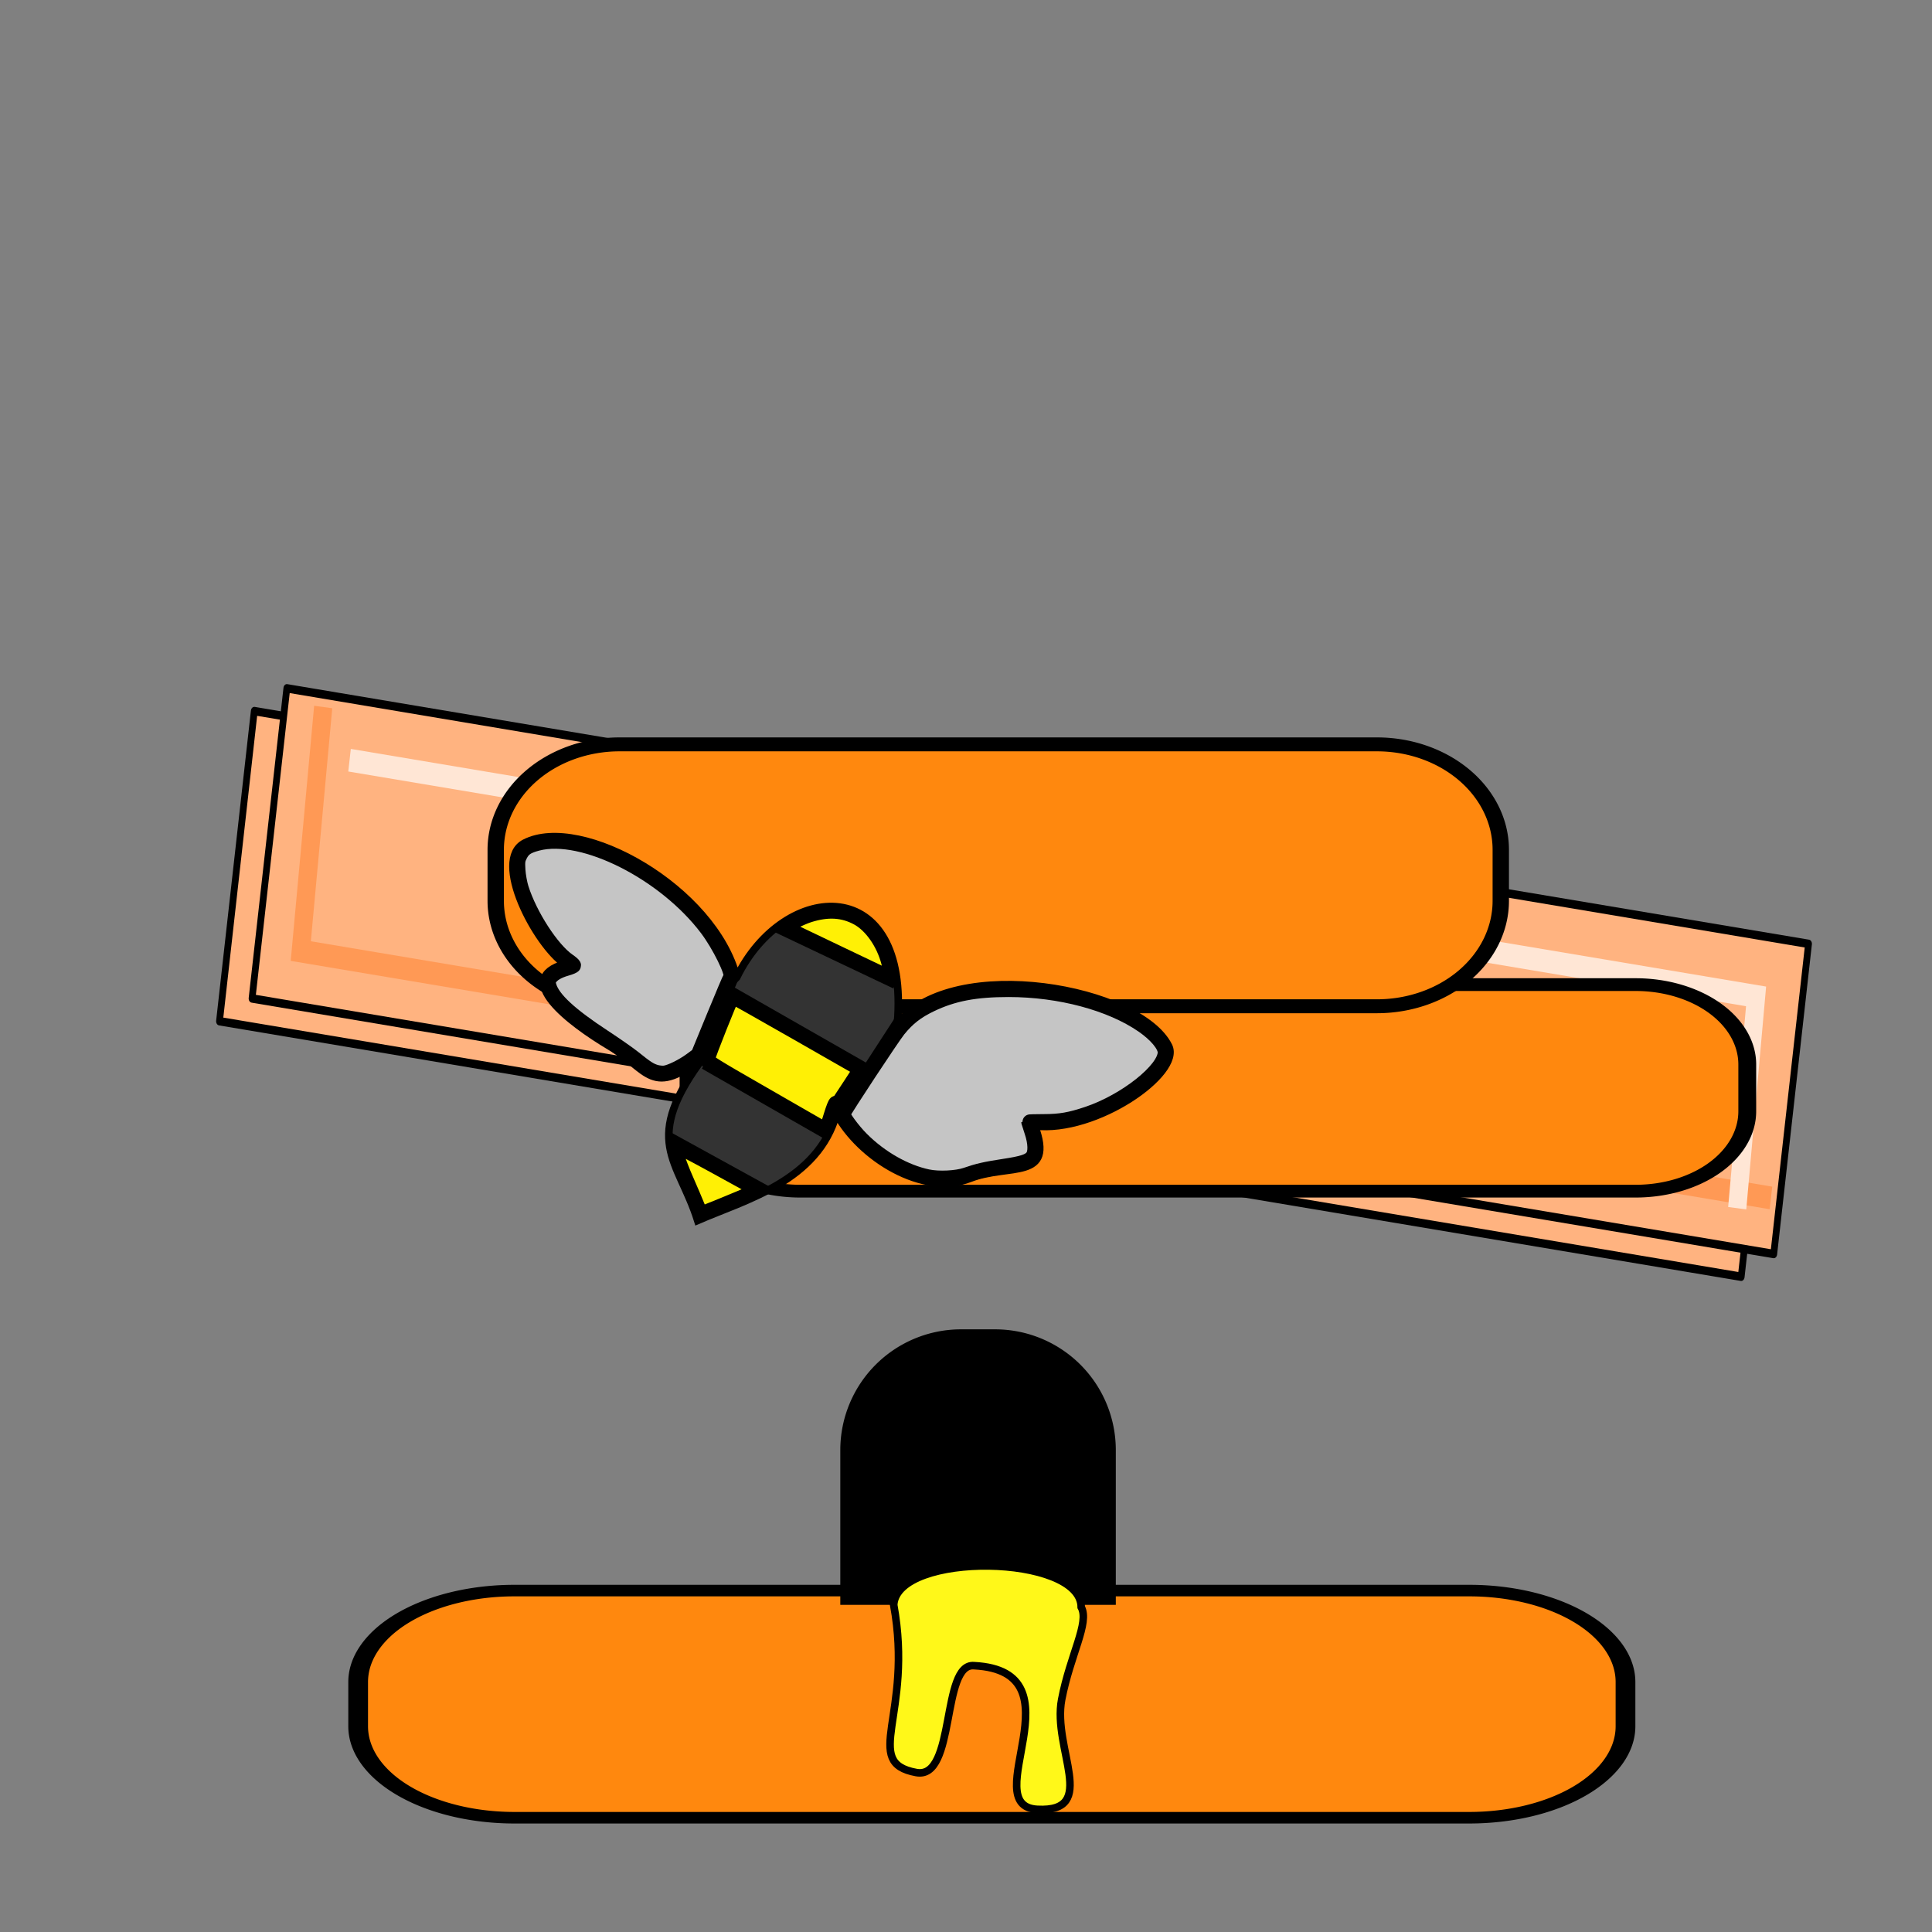 <?xml version="1.0" encoding="UTF-8" standalone="no"?>
<svg
   cursor="default"
   viewBox="0 0 256 256"
   version="1.1"
   id="svg48"
   sodipodi:docname="honey_clip.svg"
   inkscape:version="1.4.1-rc (832c77b156, 2025-02-28)"
   width="100%"
   height="100%"
   xmlns:inkscape="http://www.inkscape.org/namespaces/inkscape"
   xmlns:sodipodi="http://sodipodi.sourceforge.net/DTD/sodipodi-0.dtd"
   xmlns="http://www.w3.org/2000/svg"
   xmlns:svg="http://www.w3.org/2000/svg">
  <rect x="0" y="0" width="256" height="256" fill="#808080" stroke="none"/>
  <defs
     id="defs48">
    <inkscape:path-effect
       effect="fillet_chamfer"
       id="path-effect44"
       is_visible="true"
       lpeversion="1"
       nodesatellites_param="F,0,0,1,0,18,0,1 @ F,0,0,1,0,18,0,1 @ F,0,0,1,0,18,0,1 @ F,0,0,1,0,18,0,1"
       radius="18"
       unit="px"
       method="auto"
       mode="F"
       chamfer_steps="1"
       flexible="false"
       use_knot_distance="true"
       apply_no_radius="true"
       apply_with_radius="true"
       only_selected="false"
       hide_knots="false" />
    <inkscape:path-effect
       effect="fillet_chamfer"
       id="path-effect42"
       is_visible="true"
       lpeversion="1"
       nodesatellites_param="F,0,0,1,0,16,0,1 @ F,0,0,1,0,16,0,1 @ F,0,0,1,0,16,0,1 @ F,0,0,1,0,16,0,1"
       radius="16"
       unit="px"
       method="auto"
       mode="F"
       chamfer_steps="1"
       flexible="false"
       use_knot_distance="true"
       apply_no_radius="true"
       apply_with_radius="true"
       only_selected="false"
       hide_knots="false" />
    <inkscape:path-effect
       effect="fillet_chamfer"
       id="path-effect41"
       is_visible="true"
       lpeversion="1"
       nodesatellites_param="F,0,0,1,0,18,0,1 @ F,0,0,1,0,18,0,1 @ F,0,0,1,0,18,0,1 @ F,0,0,1,0,18,0,1"
       radius="18"
       unit="px"
       method="auto"
       mode="F"
       chamfer_steps="1"
       flexible="false"
       use_knot_distance="true"
       apply_no_radius="true"
       apply_with_radius="true"
       only_selected="false"
       hide_knots="false" />
    <inkscape:path-effect
       effect="fillet_chamfer"
       id="path-effect39"
       is_visible="true"
       lpeversion="1"
       nodesatellites_param="F,0,0,1,0,18,0,1 @ F,0,0,1,0,18,0,1 @ F,0,0,1,0,18,0,1 @ F,0,0,1,0,18,0,1"
       radius="18"
       unit="px"
       method="auto"
       mode="F"
       chamfer_steps="1"
       flexible="false"
       use_knot_distance="true"
       apply_no_radius="true"
       apply_with_radius="true"
       only_selected="false"
       hide_knots="false" />
    <inkscape:path-effect
       effect="fillet_chamfer"
       id="path-effect38"
       is_visible="true"
       lpeversion="1"
       nodesatellites_param="F,0,0,1,0,18,0,1 @ F,0,0,1,0,18,0,1 @ F,0,0,1,0,18,0,1 @ F,0,0,1,0,18,0,1"
       radius="18"
       unit="px"
       method="auto"
       mode="F"
       chamfer_steps="1"
       flexible="false"
       use_knot_distance="true"
       apply_no_radius="true"
       apply_with_radius="true"
       only_selected="false"
       hide_knots="false" />
    <inkscape:path-effect
       effect="fillet_chamfer"
       id="path-effect37"
       is_visible="true"
       lpeversion="1"
       nodesatellites_param="F,0,0,1,0,18,0,1 @ F,0,0,1,0,18,0,1 @ F,0,0,1,0,18,0,1 @ F,0,0,1,0,18,0,1"
       radius="18"
       unit="px"
       method="auto"
       mode="F"
       chamfer_steps="1"
       flexible="false"
       use_knot_distance="true"
       apply_no_radius="true"
       apply_with_radius="true"
       only_selected="false"
       hide_knots="false" />
    <inkscape:path-effect
       effect="mirror_symmetry"
       start_point="131.973,120.68"
       end_point="131.973,174.566"
       center_point="131.973,147.623"
       id="path-effect16"
       is_visible="true"
       lpeversion="1.2"
       lpesatellites=""
       mode="free"
       discard_orig_path="false"
       fuse_paths="false"
       oposite_fuse="false"
       split_items="false"
       split_open="false"
       link_styles="false" />
    <inkscape:perspective
       sodipodi:type="inkscape:persp3d"
       inkscape:vp_x="38.629155 : 126.0358 : 1"
       inkscape:vp_y="0 : 1000 : 0"
       inkscape:vp_z="256 : 128 : 1"
       inkscape:persp3d-origin="128 : 85.333333 : 1"
       id="perspective1" />
  </defs>
  <sodipodi:namedview
     id="namedview48"
     pagecolor="#ffffff"
     bordercolor="#666666"
     borderopacity="1.0"
     inkscape:showpageshadow="2"
     inkscape:pageopacity="0.0"
     inkscape:pagecheckerboard="0"
     inkscape:deskcolor="#d1d1d1"
     inkscape:zoom="2.1914063"
     inkscape:cx="114.99465"
     inkscape:cy="167.24421"
     inkscape:window-width="1564"
     inkscape:window-height="991"
     inkscape:window-x="26"
     inkscape:window-y="23"
     inkscape:window-maximized="0"
     inkscape:current-layer="svg48" />
  <g
     id="g127"
     transform="matrix(2.787,0.468,-0.391,3.487,-189.752,-382.052)"
     style="stroke-width:0.318">
    <rect
       style="fill:#ffb380;fill-opacity:1;stroke:#000000;stroke-width:0.318;stroke-linecap:round;stroke-linejoin:round;stroke-dasharray:none;stroke-opacity:1"
       id="rect23"
       width="72.348"
       height="11.785"
       x="97.5"
       y="123.5" />
    <path
       style="fill:none;fill-opacity:1;stroke:#ff9955;stroke-width:0.858;stroke-linecap:butt;stroke-linejoin:miter;stroke-dasharray:none;stroke-opacity:1"
       d="M 169.424,133.212 H 99.526 l -0.231,-9.243"
       id="path25"
       sodipodi:nodetypes="ccc" />
    <path
       style="fill:none;fill-opacity:1;stroke:#ffe6d5;stroke-width:0.858;stroke-linecap:butt;stroke-linejoin:miter;stroke-dasharray:none;stroke-opacity:1"
       d="m 100.803,125.788 h 66.872 l 0.228,8.018"
       id="path24"
       sodipodi:nodetypes="ccc" />
  </g>
  <g
     id="g128"
     style="stroke-width:0.318"
     transform="matrix(2.787,0.468,-0.391,3.487,-185.438,-385.067)">
    <rect
       style="fill:#ffb380;fill-opacity:1;stroke:#000000;stroke-width:0.318;stroke-linecap:round;stroke-linejoin:round;stroke-dasharray:none;stroke-opacity:1"
       id="rect127"
       width="72.348"
       height="11.785"
       x="97.5"
       y="123.5" />
    <path
       style="fill:none;fill-opacity:1;stroke:#ff9955;stroke-width:0.858;stroke-linecap:butt;stroke-linejoin:miter;stroke-dasharray:none;stroke-opacity:1"
       d="M 169.424,133.212 H 99.526 l -0.231,-9.243"
       id="path127"
       sodipodi:nodetypes="ccc" />
    <path
       style="fill:none;fill-opacity:1;stroke:#ffe6d5;stroke-width:0.858;stroke-linecap:butt;stroke-linejoin:miter;stroke-dasharray:none;stroke-opacity:1"
       d="m 100.803,125.788 h 66.872 l 0.228,8.018"
       id="path128"
       sodipodi:nodetypes="ccc" />
  </g>
  <path
     style="fill:#ff880e;fill-opacity:1;stroke:#000000;stroke-width:2.273;stroke-linecap:round;stroke-linejoin:round;stroke-dasharray:none;stroke-opacity:1"
     id="path42"
     width="146.025"
     height="44.72"
     x="49.283"
     y="133.248"
     sodipodi:type="rect"
     d="M 67.283,133.248 H 177.308 a 18,18 45 0 1 18,18 v 8.72 a 18,18 135 0 1 -18,18 l -110.025,0 a 18,18 45 0 1 -18,-18 v -8.72 a 18,18 135 0 1 18,-18 z"
     transform="matrix(1.15,0,0,0.673,-9.218,121.085)"
     inkscape:path-effect="#path-effect44" />
  <path
     style="fill:#ff880e;fill-opacity:1;stroke:#000000;stroke-width:2.875;stroke-linecap:round;stroke-linejoin:round;stroke-dasharray:none;stroke-opacity:1"
     id="rect37"
     width="97.654"
     height="46.545"
     x="73.012"
     y="93.091"
     sodipodi:type="rect"
     d="m 91.012,93.091 61.654,0 a 18,18 45 0 1 18,18 v 10.545 a 18,18 135 0 1 -18,18 H 91.012 a 18,18 45 0 1 -18,-18 v -10.545 a 18,18 135 0 1 18,-18 z"
     transform="matrix(0.822,0,0,0.588,31.218,20.991)"
     inkscape:path-effect="#path-effect37" />
  <path
     style="fill:#ff880e;fill-opacity:1;stroke:#000000;stroke-width:2.377;stroke-linecap:round;stroke-linejoin:round;stroke-dasharray:none;stroke-opacity:1"
     id="rect36"
     width="146.025"
     height="44.72"
     x="49.283"
     y="133.248"
     sodipodi:type="rect"
     d="M 67.283,133.248 H 177.308 a 18,18 45 0 1 18,18 v 8.72 a 18,18 135 0 1 -18,18 l -110.025,0 a 18,18 45 0 1 -18,-18 v -8.72 a 18,18 135 0 1 18,-18 z"
     transform="matrix(0.912,0,0,0.776,20.74,-4.768)"
     inkscape:path-effect="#path-effect38" />
  <path
     style="fill:#ff880e;fill-opacity:1;stroke:#000000;stroke-width:2;stroke-linecap:round;stroke-linejoin:round;stroke-dasharray:none;stroke-opacity:1"
     id="rect35"
     width="174.317"
     height="46.545"
     x="36.506"
     y="172.492"
     sodipodi:type="rect"
     d="m 54.506,172.492 138.317,0 a 18,18 45 0 1 18,18 v 10.545 a 18,18 135 0 1 -18,18 l -138.317,0 a 18,18 45 0 1 -18,-18 v -10.545 a 18,18 135 0 1 18,-18 z"
     transform="translate(10.039,-42.895)"
     inkscape:path-effect="#path-effect39" />
  <path
     style="fill:#ff880e;fill-opacity:1;stroke:#000000;stroke-width:1.903;stroke-linecap:round;stroke-linejoin:round;stroke-dasharray:none;stroke-opacity:1"
     id="path39"
     width="174.317"
     height="46.545"
     x="36.506"
     y="172.492"
     sodipodi:type="rect"
     d="m 54.506,172.492 138.317,0 a 18,18 45 0 1 18,18 v 10.545 a 18,18 135 0 1 -18,18 l -138.317,0 a 18,18 45 0 1 -18,-18 v -10.545 a 18,18 135 0 1 18,-18 z"
     transform="matrix(1.105,0,0,1,-3.823,-5.476)"
     inkscape:path-effect="#path-effect41" />
  <path
     id="rect41"
     style="fill:#000000;fill-opacity:1;stroke:none;stroke-width:2;stroke-linecap:round;stroke-linejoin:round;stroke-dasharray:none"
     d="M 127.344 176.143 A 16 16 0 0 0 111.344 192.143 L 111.344 212.648 L 147.85 212.648 L 147.85 192.143 A 16 16 0 0 0 131.85 176.143 L 127.344 176.143 z " />
  <path
     style="fill:#fff819;stroke:#000000;stroke-width:1px;stroke-linecap:butt;stroke-linejoin:miter;stroke-opacity:1;fill-opacity:1"
     d="m 118.421,212.641 c 0.48,-7.091 24.822,-6.729 24.846,0.323 1.128,2.036 -1.449,6.294 -2.588,12.215 -1.264,6.572 4.988,14.99 -3.221,14.567 -8.209,-0.423 6.047,-18.301 -8.389,-19.038 -4.397,-0.396 -2.371,15.129 -7.65,14.165 -7.356,-1.343 -0.339,-7.645 -2.999,-22.232 z"
     id="path44"
     sodipodi:nodetypes="ccszcac" />
  <g
     id="g56"
     transform="translate(111.967,-6.615)">
    <path
       style="fill:#333333;fill-opacity:1;stroke:#000000;stroke-width:1px;stroke-linecap:butt;stroke-linejoin:miter;stroke-opacity:1"
       d="m -14.352,136.125 c -3.038,-11.783 -20.624,-21.645 -28.086,-17.809 -4.402,2.263 1.512,13.421 5.315,16.032 -6.947,1.953 0.6,7.721 5.96,10.91 5.128,3.05 5.498,6.995 12.617,1.193 -8.606,11.3 -3.518,13.821 -0.975,21.88 6.369,-2.762 15.912,-5.222 18.399,-14.136 3.14,5.823 11.48,10.987 17.675,8.565 5.191,-2.03 11.304,0.355 8.586,-6.955 8.099,0.961 19.499,-7.015 17.746,-10.569 -3.791,-7.689 -28.342,-12.246 -35.941,-2.98 1.66,-20.086 -14.984,-19.069 -21.296,-6.131 z"
       id="path45"
       sodipodi:nodetypes="cscscccscscc" />
    <path
       style="fill:none;stroke:#000000;stroke-width:1px;stroke-linecap:butt;stroke-linejoin:miter;stroke-opacity:1"
       d="m -14.602,136.214 -4.335,10.496"
       id="path46" />
    <path
       style="fill:none;stroke:#000000;stroke-width:1px;stroke-linecap:butt;stroke-linejoin:miter;stroke-opacity:1"
       d="m 7.073,141.69 -8.442,13.005"
       id="path47"
       sodipodi:nodetypes="cc" />
    <path
       style="fill:#c5c5c5;fill-opacity:1;stroke:#000000;stroke-width:2;stroke-linecap:round;stroke-linejoin:round;stroke-dasharray:none;stroke-opacity:1"
       d="m 10.971,162.558 c -3.032,-0.641 -6.27,-2.484 -8.785,-4.999 -1.17,-1.17 -2.573,-3.085 -2.465,-3.365 0.206,-0.537 6.567,-10.184 7.351,-11.148 1.247,-1.534 2.416,-2.443 4.302,-3.347 2.951,-1.413 5.893,-1.975 10.326,-1.971 6.754,0.005 13.482,1.804 17.751,4.746 1.796,1.238 2.981,2.664 2.981,3.586 0,2.319 -5.248,6.483 -10.308,8.179 -2.299,0.77 -3.627,1 -5.786,1.001 -1.087,3.2e-4 -1.976,0.027 -1.976,0.06 0,0.033 0.182,0.6 0.403,1.261 0.503,1.5 0.536,2.788 0.084,3.363 -0.466,0.593 -1.293,0.863 -3.809,1.246 -2.421,0.368 -3.476,0.609 -4.987,1.14 -1.244,0.437 -3.636,0.553 -5.082,0.247 z"
       id="path48" />
    <path
       style="fill:#c5c5c5;fill-opacity:1;stroke:#000000;stroke-width:2;stroke-linecap:round;stroke-linejoin:round;stroke-dasharray:none;stroke-opacity:1"
       d="m -25.114,148.682 c -0.754,-0.235 -1.25,-0.558 -2.878,-1.872 -0.621,-0.501 -2.4,-1.745 -3.953,-2.763 -4.531,-2.971 -6.769,-5.047 -7.281,-6.754 -0.159,-0.53 -0.145,-0.69 0.087,-1.044 0.369,-0.563 1.115,-1.005 2.233,-1.322 0.51,-0.145 0.928,-0.32 0.928,-0.39 0,-0.07 -0.316,-0.344 -0.701,-0.61 -2.164,-1.489 -5.102,-6.023 -6.232,-9.616 -0.195,-0.621 -0.391,-1.71 -0.434,-2.42 -0.069,-1.129 -0.032,-1.381 0.296,-2.013 0.432,-0.83 0.953,-1.176 2.306,-1.528 6.024,-1.569 16.847,3.879 22.458,11.305 1.645,2.177 3.502,5.951 3.153,6.408 -0.078,0.103 -1.08,2.469 -2.226,5.258 l -2.084,5.071 -0.94,0.692 c -1.119,0.824 -2.713,1.611 -3.497,1.725 -0.311,0.045 -0.867,-0.012 -1.236,-0.127 z"
       id="path49" />
    <path
       style="fill:none;stroke:#000000;stroke-width:1px;stroke-linecap:butt;stroke-linejoin:miter;stroke-opacity:1"
       d="m -23.232,157.142 12.907,7.099"
       id="path50" />
    <path
       style="fill:none;stroke:#000000;stroke-width:1px;stroke-linecap:butt;stroke-linejoin:miter;stroke-opacity:1"
       d="m -18.715,147.784 16.618,9.519"
       id="path51" />
    <path
       style="fill:none;stroke:#000000;stroke-width:1px;stroke-linecap:butt;stroke-linejoin:miter;stroke-opacity:1"
       d="M 3.549,148.429 -15.65,137.459"
       id="path52" />
    <path
       style="fill:#fff005;fill-opacity:1;stroke:#000000;stroke-width:1px;stroke-linecap:butt;stroke-linejoin:miter;stroke-opacity:1"
       d="m -9.358,129.553 15.972,7.583"
       id="path53" />
    <path
       id="path56"
       style="fill:#fff005;fill-opacity:1;stroke:#000000;stroke-width:2;stroke-linecap:round;stroke-linejoin:round;stroke-dasharray:none;stroke-opacity:1"
       d="M 97.035 132.01 C 96.836 132.221 93.762 139.951 93.832 140.064 C 93.883 140.147 93.844 140.314 93.744 140.434 C 93.599 140.609 94.895 141.414 100.387 144.562 C 104.139 146.714 107.679 148.75 108.256 149.088 C 109.516 149.826 109.518 149.824 110.143 147.783 C 110.448 146.786 110.687 146.199 110.787 146.172 C 110.788 146.172 110.792 146.172 110.793 146.172 C 110.794 146.172 110.798 146.172 110.799 146.172 L 110.801 146.172 C 110.802 146.172 110.806 146.175 110.807 146.176 L 110.809 146.178 L 110.811 146.18 C 110.827 146.201 110.838 146.255 110.838 146.338 C 110.838 146.368 110.84 146.39 110.848 146.402 L 110.85 146.404 L 110.852 146.406 L 110.854 146.408 L 110.855 146.41 L 110.857 146.41 C 110.858 146.41 110.862 146.412 110.863 146.412 L 110.865 146.412 C 110.965 146.402 111.371 145.798 112.826 143.557 L 114.053 141.67 L 105.564 136.818 C 100.896 134.15 97.058 131.986 97.035 132.01 z "
       transform="translate(-111.967,6.615)" />
    <path
       style="fill:#fff005;fill-opacity:1;stroke:#000000;stroke-width:2;stroke-linecap:round;stroke-linejoin:round;stroke-dasharray:none;stroke-opacity:1"
       d="m -19.599,166.378 c -0.239,-0.599 -0.898,-2.145 -1.465,-3.435 -1.013,-2.307 -1.691,-4.396 -1.492,-4.595 0.056,-0.056 2.573,1.258 5.593,2.919 l 5.492,3.02 -0.951,0.45 c -0.92,0.435 -6.529,2.731 -6.672,2.731 -0.039,0 -0.266,-0.49 -0.505,-1.089 z"
       id="path54" />
    <path
       style="fill:#fff005;fill-opacity:1;stroke:#000000;stroke-width:2;stroke-linecap:round;stroke-linejoin:round;stroke-dasharray:none;stroke-opacity:1"
       d="m -0.872,132.933 c -3.896,-1.856 -7.108,-3.399 -7.137,-3.429 -0.144,-0.144 2.106,-1.296 3.23,-1.652 2.48,-0.787 4.52,-0.668 6.45,0.374 1.807,0.976 3.445,3.305 4.115,5.855 0.311,1.183 0.534,2.26 0.463,2.239 -0.02,-0.006 -3.224,-1.53 -7.119,-3.386 z"
       id="path55" />
  </g>
</svg>
